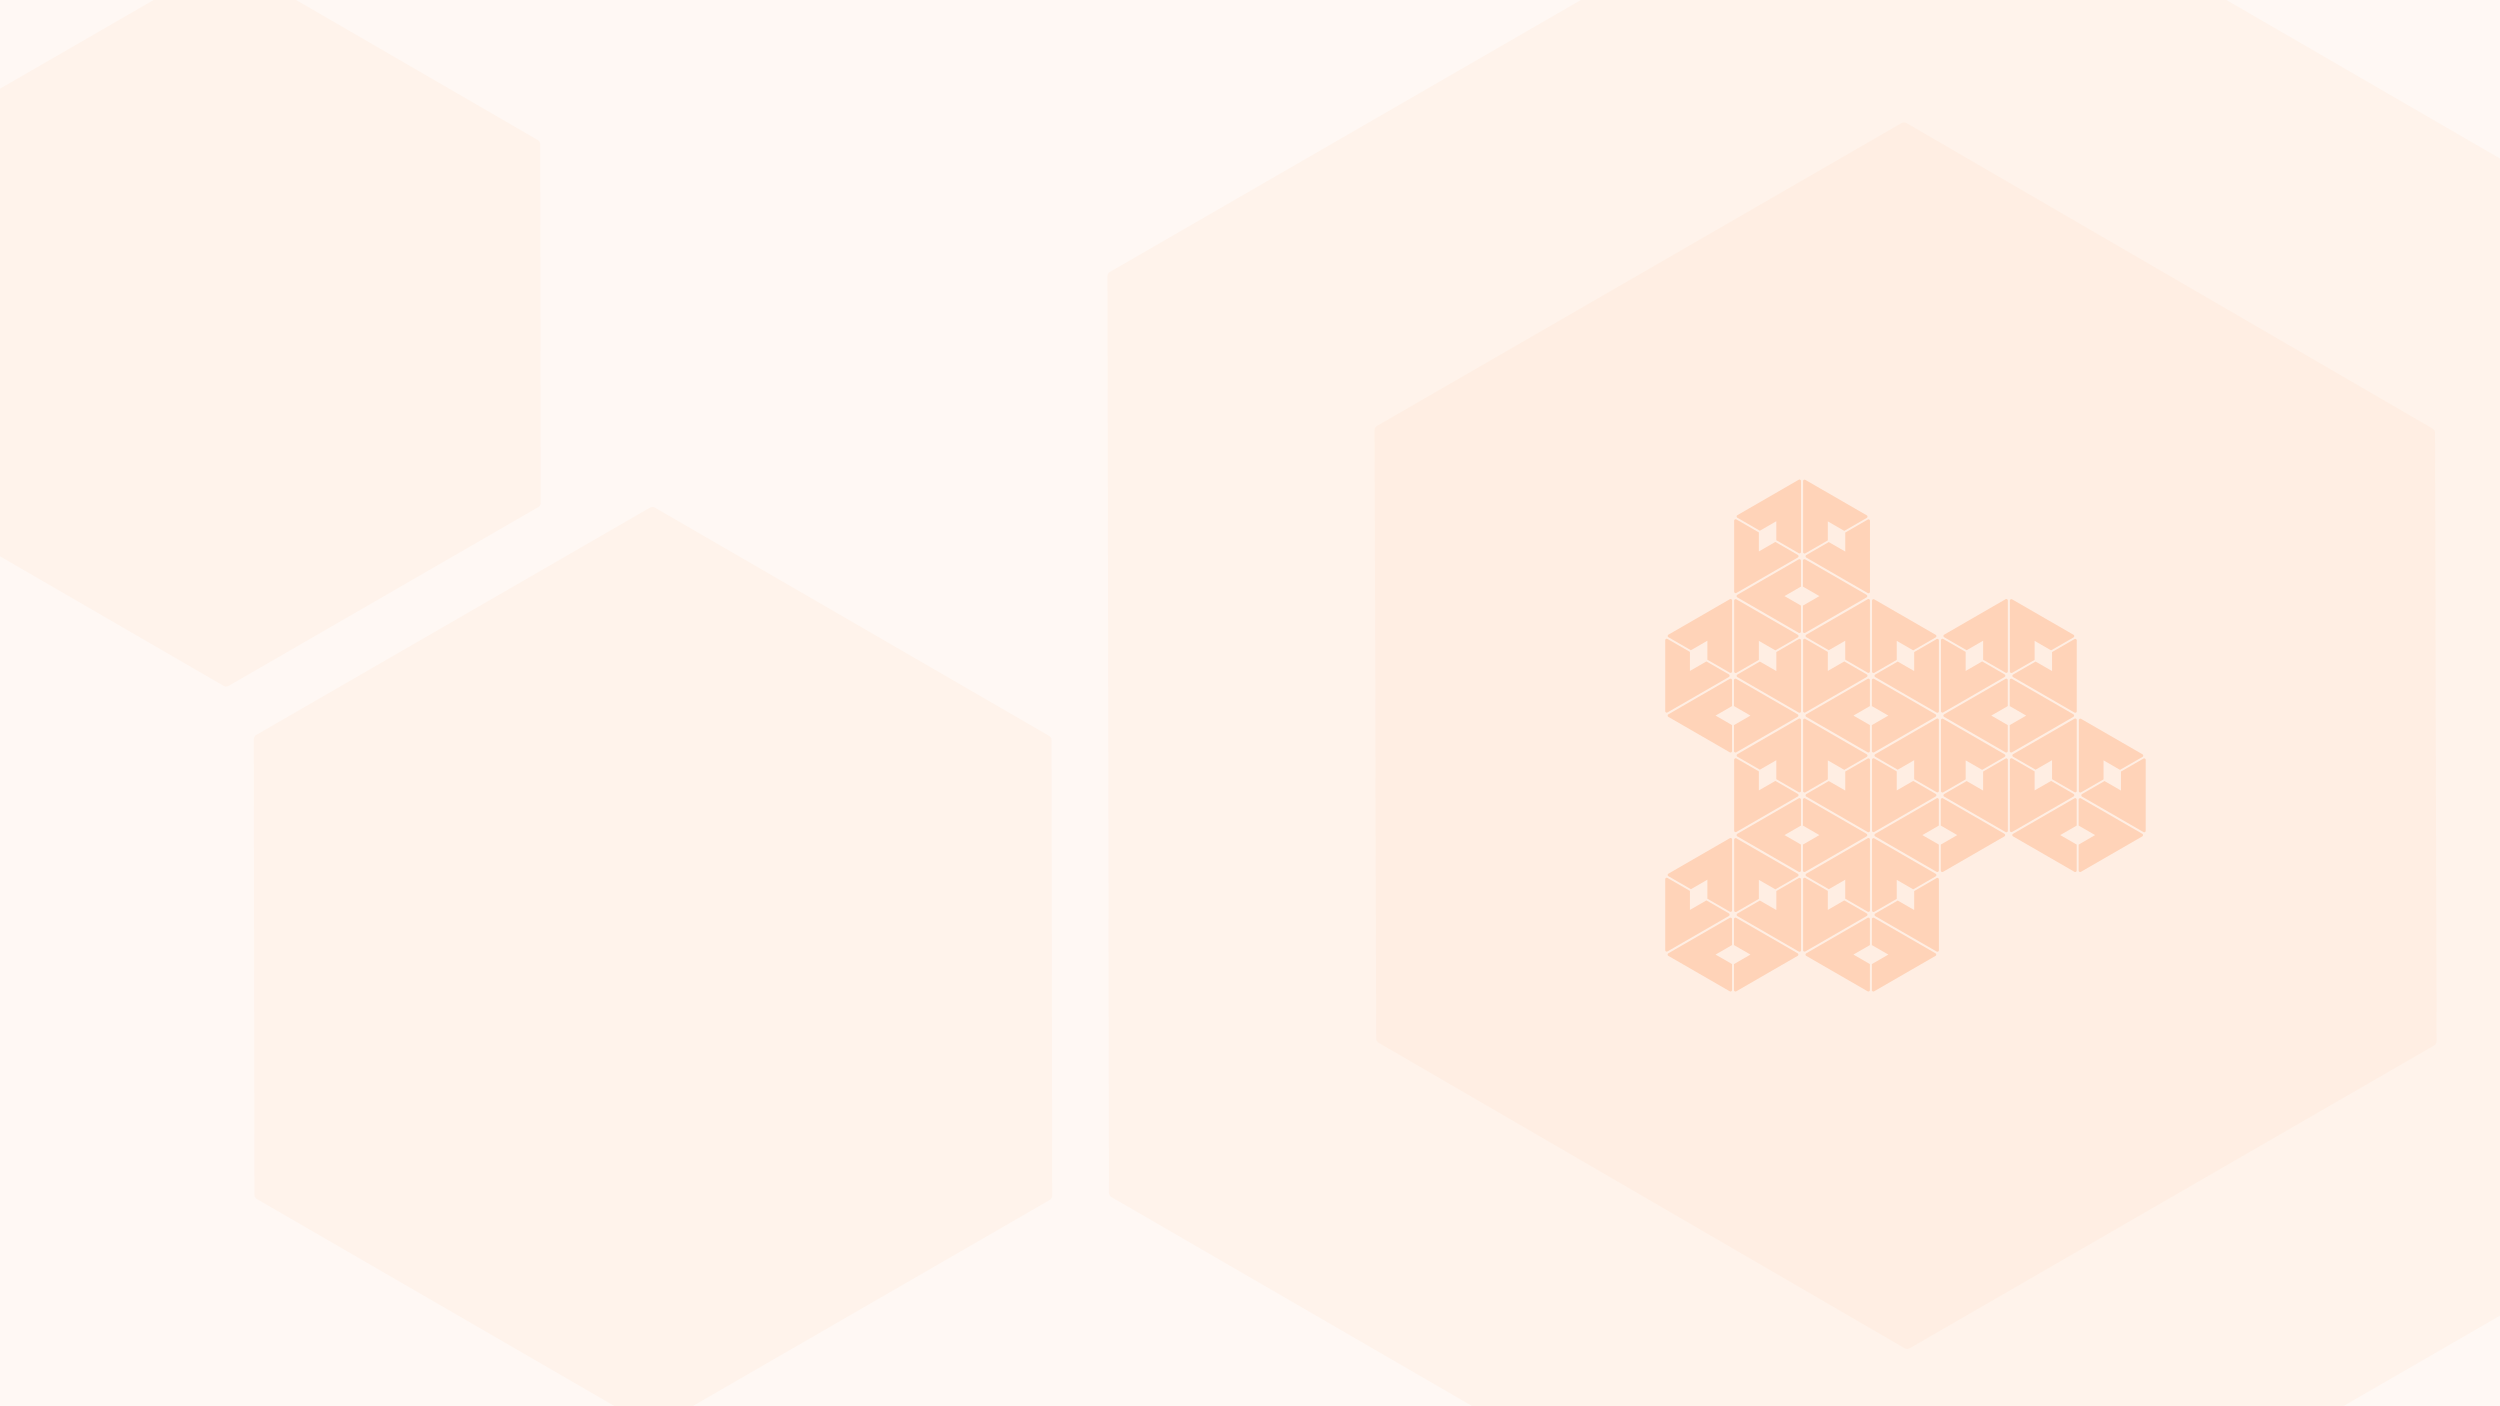 <svg xmlns="http://www.w3.org/2000/svg" xmlns:xlink="http://www.w3.org/1999/xlink" width="1920" height="1080" viewBox="0 0 1920 1080"><defs><style>.a{fill:#fff;stroke:#707070;}.b{clip-path:url(#a);}.c{fill:#fff8f4;}.d,.f{fill:#ff7d2f;}.d{opacity:0.04;}.e{opacity:0.24;}</style><clipPath id="a"><rect class="a" width="1920" height="1080"/></clipPath></defs><g class="b"><rect class="c" width="1920" height="1080"/><path class="d" d="M1057.437,0a4,4,0,0,1,3.467,2.005l350.949,610a4,4,0,0,1,0,3.989l-350.949,610a4,4,0,0,1-3.467,2.005H355.563a4,4,0,0,1-3.467-2.005l-350.949-610a4,4,0,0,1,0-3.989L352.1,2.005A4,4,0,0,1,355.564,0Z" transform="translate(544.653 386.51) rotate(-30)"/><path class="d" d="M701.934,0A4,4,0,0,1,705.4,2.009l232.454,405a4,4,0,0,1,0,3.982l-232.454,405A4,4,0,0,1,701.934,818H237.066a4,4,0,0,1-3.469-2.009l-232.454-405a4,4,0,0,1,0-3.982L233.6,2.009A4,4,0,0,1,237.066,0Z" transform="translate(852.401 445.546) rotate(-30)"/><path class="d" d="M527.937,0A4,4,0,0,1,531.4,2L705.851,305a4,4,0,0,1,0,3.992L531.4,612a4,4,0,0,1-3.466,2H179.063a4,4,0,0,1-3.467-2L1.149,309a4,4,0,0,1,0-3.992L175.6,2a4,4,0,0,1,3.467-2Z" transform="translate(41.86 653.88) rotate(-30)"/><path class="d" d="M416.186,0a4,4,0,0,1,3.467,2.005l137.2,238.5a4,4,0,0,1,0,3.989l-137.2,238.5A4,4,0,0,1,416.186,485H141.814a4,4,0,0,1-3.467-2.005l-137.2-238.5a4,4,0,0,1,0-3.989l137.2-238.5A4,4,0,0,1,141.814,0Z" transform="translate(-189.64 177.597) rotate(-30)"/><g class="e" transform="translate(1737.819 822.149) rotate(180)"><g transform="translate(248.746 60.665)"><g transform="translate(52.943 91.772)"><g transform="translate(2.048)"><path class="f" d="M255.46,131.56l-12.651,7.3,12.651,7.3v19.907a1.158,1.158,0,0,1-1.737,1l-47.128-27.208a1.158,1.158,0,0,1,0-2.006l47.128-27.21a1.157,1.157,0,0,1,1.737,1Z" transform="translate(-206.016 -110.494)"/></g><g transform="translate(52.989)"><path class="f" d="M282.54,139.863l-47.128,27.21a1.157,1.157,0,0,1-1.737-1V146.163l12.651-7.3-12.651-7.3V111.653a1.157,1.157,0,0,1,1.737-1l47.128,27.206A1.157,1.157,0,0,1,282.54,139.863Z" transform="translate(-233.675 -110.494)"/></g><g transform="translate(1.908 61.05)"><path class="f" d="M223.759,161.054l12.651,7.3,0-14.607,17.241-9.953a1.158,1.158,0,0,1,1.737,1l0,54.418a1.158,1.158,0,0,1-1.737,1l-47.128-27.21a1.157,1.157,0,0,1,0-2.006Z" transform="translate(-205.94 -143.642)"/></g><g transform="translate(0 30.538)"><path class="f" d="M206.641,127.232l47.128,27.21a1.157,1.157,0,0,1,0,2.006L236.53,166.4,223.879,159.1l0,14.607-17.241,9.955a1.158,1.158,0,0,1-1.737-1l0-54.418A1.158,1.158,0,0,1,206.641,127.232Z" transform="translate(-204.904 -127.075)"/></g><g transform="translate(54.85 30.644)"><path class="f" d="M265.152,173.763V159.154L252.5,166.46l-17.239-9.955a1.158,1.158,0,0,1,0-2.006l47.127-27.21a1.157,1.157,0,0,1,1.737,1v54.42a1.158,1.158,0,0,1-1.737,1Z" transform="translate(-234.686 -127.132)"/></g><g transform="translate(52.945 61.157)"><path class="f" d="M233.651,199.28V144.86a1.158,1.158,0,0,1,1.737-1l17.239,9.953v14.609l12.649-7.306,17.239,9.953a1.16,1.16,0,0,1,0,2.007l-47.126,27.21A1.157,1.157,0,0,1,233.651,199.28Z" transform="translate(-233.651 -143.7)"/></g></g><g transform="translate(2.048)"><path class="f" d="M226.715,81.731l-12.653,7.3,12.653,7.3v19.907a1.157,1.157,0,0,1-1.737,1l-47.13-27.206a1.158,1.158,0,0,1,0-2.006l47.13-27.212a1.158,1.158,0,0,1,1.737,1Z" transform="translate(-177.27 -60.665)"/></g><g transform="translate(52.989)"><path class="f" d="M253.8,90.035l-47.128,27.21a1.159,1.159,0,0,1-1.739-1V96.336l12.653-7.3-12.653-7.3V61.825a1.159,1.159,0,0,1,1.739-1L253.8,88.03A1.158,1.158,0,0,1,253.8,90.035Z" transform="translate(-204.929 -60.665)"/></g><g transform="translate(1.909 61.052)"><path class="f" d="M195.012,111.226l12.653,7.3,0-14.607L224.9,93.971a1.157,1.157,0,0,1,1.737,1l0,54.418a1.158,1.158,0,0,1-1.737,1l-47.13-27.21a1.158,1.158,0,0,1,0-2.006Z" transform="translate(-177.195 -93.814)"/></g><g transform="translate(0 30.54)"><path class="f" d="M177.895,77.4l47.13,27.21a1.158,1.158,0,0,1,0,2.006l-17.239,9.953-12.653-7.3,0,14.607L177.9,133.827a1.159,1.159,0,0,1-1.739-1l0-54.418A1.158,1.158,0,0,1,177.895,77.4Z" transform="translate(-176.158 -77.247)"/></g><g transform="translate(54.85 30.645)"><path class="f" d="M236.406,123.933V109.325l-12.647,7.306-17.241-9.953a1.158,1.158,0,0,1,0-2.006l47.126-27.212a1.159,1.159,0,0,1,1.739,1v54.42a1.157,1.157,0,0,1-1.737,1Z" transform="translate(-205.94 -77.304)"/></g><g transform="translate(52.945 61.158)"><path class="f" d="M204.905,149.451V95.031a1.157,1.157,0,0,1,1.737-1l17.241,9.953,0,14.609,12.649-7.306,17.239,9.953a1.157,1.157,0,0,1,0,2.006l-47.125,27.212A1.159,1.159,0,0,1,204.905,149.451Z" transform="translate(-204.905 -93.872)"/></g><g transform="translate(105.884)"><g transform="translate(2.048)"><path class="f" d="M284.206,81.731l-12.653,7.3,12.653,7.3v19.907a1.157,1.157,0,0,1-1.737,1L235.34,90.039a1.158,1.158,0,0,1,0-2.006l47.13-27.212a1.158,1.158,0,0,1,1.737,1Z" transform="translate(-234.761 -60.665)"/></g><g transform="translate(52.989)"><path class="f" d="M311.287,90.035l-47.128,27.21a1.159,1.159,0,0,1-1.739-1V96.336l12.653-7.3-12.653-7.3V61.825a1.159,1.159,0,0,1,1.739-1L311.287,88.03A1.158,1.158,0,0,1,311.287,90.035Z" transform="translate(-262.42 -60.665)"/></g><g transform="translate(1.909 61.052)"><path class="f" d="M252.5,111.226l12.653,7.3,0-14.607,17.239-9.953a1.157,1.157,0,0,1,1.737,1l0,54.418a1.158,1.158,0,0,1-1.737,1l-47.13-27.21a1.158,1.158,0,0,1,0-2.006Z" transform="translate(-234.686 -93.814)"/></g><g transform="translate(0 30.54)"><path class="f" d="M235.386,77.4l47.13,27.21a1.158,1.158,0,0,1,0,2.006l-17.239,9.953-12.653-7.3,0,14.607-17.239,9.953a1.159,1.159,0,0,1-1.739-1l0-54.418A1.158,1.158,0,0,1,235.386,77.4Z" transform="translate(-233.649 -77.247)"/></g><g transform="translate(54.85 30.645)"><path class="f" d="M293.9,123.933V109.325l-12.647,7.306-17.241-9.953a1.158,1.158,0,0,1,0-2.006l47.127-27.212a1.159,1.159,0,0,1,1.739,1v54.42a1.157,1.157,0,0,1-1.737,1Z" transform="translate(-263.431 -77.304)"/></g><g transform="translate(52.945 61.158)"><path class="f" d="M262.4,149.451V95.031a1.157,1.157,0,0,1,1.737-1l17.241,9.953,0,14.609,12.649-7.306,17.239,9.953a1.157,1.157,0,0,1,0,2.006l-47.125,27.212A1.159,1.159,0,0,1,262.4,149.451Z" transform="translate(-262.396 -93.872)"/></g></g></g><g transform="translate(89.923 152.437)"><g transform="translate(52.941 91.771)"><g transform="translate(2.048)"><path class="f" d="M169.225,181.388l-12.651,7.3,12.651,7.3V215.9a1.158,1.158,0,0,1-1.737,1L120.36,189.7a1.158,1.158,0,0,1,0-2.007l47.128-27.21a1.158,1.158,0,0,1,1.737,1Z" transform="translate(-119.78 -160.322)"/></g><g transform="translate(52.991)"><path class="f" d="M196.305,189.692,149.177,216.9a1.158,1.158,0,0,1-1.737-1V195.993l12.651-7.3-12.651-7.3V161.482a1.158,1.158,0,0,1,1.737-1l47.128,27.208A1.158,1.158,0,0,1,196.305,189.692Z" transform="translate(-147.44 -160.322)"/></g><g transform="translate(1.909 61.05)"><path class="f" d="M137.524,210.884l12.651,7.3,0-14.607,17.239-9.955a1.159,1.159,0,0,1,1.739,1l0,54.418a1.158,1.158,0,0,1-1.737,1l-47.13-27.21a1.158,1.158,0,0,1,0-2.006Z" transform="translate(-119.705 -193.47)"/></g><g transform="translate(0 30.539)"><path class="f" d="M120.407,177.061l47.128,27.21a1.158,1.158,0,0,1,0,2.006L150.3,216.229l-12.651-7.3,0,14.607-17.239,9.953a1.157,1.157,0,0,1-1.737-1l0-54.42A1.159,1.159,0,0,1,120.407,177.061Z" transform="translate(-118.668 -176.904)"/></g><g transform="translate(54.852 30.645)"><path class="f" d="M178.917,223.59V208.982l-12.649,7.306-17.239-9.953a1.158,1.158,0,0,1,0-2.006l47.126-27.212a1.158,1.158,0,0,1,1.737,1v54.42a1.157,1.157,0,0,1-1.737,1Z" transform="translate(-148.451 -176.961)"/></g><g transform="translate(52.945 61.158)"><path class="f" d="M147.417,249.107l0-54.42a1.159,1.159,0,0,1,1.739-1l17.239,9.953v14.609l12.647-7.306,17.241,9.953a1.158,1.158,0,0,1,0,2.006l-47.127,27.212A1.158,1.158,0,0,1,147.417,249.107Z" transform="translate(-147.415 -193.529)"/></g></g><g transform="translate(2.048)"><path class="f" d="M140.48,131.56l-12.653,7.3,12.653,7.3v19.907a1.159,1.159,0,0,1-1.739,1L91.614,139.866a1.158,1.158,0,0,1,0-2.006l47.128-27.21a1.159,1.159,0,0,1,1.739,1Z" transform="translate(-91.035 -110.494)"/></g><g transform="translate(52.989)"><path class="f" d="M167.561,139.863l-47.13,27.21a1.157,1.157,0,0,1-1.737-1V146.163l12.653-7.3-12.653-7.3V111.653a1.157,1.157,0,0,1,1.737-1l47.13,27.206A1.158,1.158,0,0,1,167.561,139.863Z" transform="translate(-118.694 -110.494)"/></g><g transform="translate(1.909 61.05)"><path class="f" d="M108.777,161.054l12.651,7.3,0-14.607,17.239-9.953a1.158,1.158,0,0,1,1.737,1l0,54.418a1.159,1.159,0,0,1-1.739,1l-47.128-27.21a1.158,1.158,0,0,1,0-2.006Z" transform="translate(-90.96 -143.642)"/></g><g transform="translate(0 30.538)"><path class="f" d="M91.66,127.232l47.13,27.21a1.158,1.158,0,0,1,0,2.006L121.549,166.4,108.9,159.1l0,14.607-17.239,9.955a1.159,1.159,0,0,1-1.739-1l0-54.418A1.158,1.158,0,0,1,91.66,127.232Z" transform="translate(-89.923 -127.075)"/></g><g transform="translate(54.85 30.644)"><path class="f" d="M150.171,173.763V159.154l-12.647,7.306-17.241-9.955a1.158,1.158,0,0,1,0-2.006l47.127-27.21a1.157,1.157,0,0,1,1.737,1l0,54.42a1.159,1.159,0,0,1-1.739,1Z" transform="translate(-119.705 -127.132)"/></g><g transform="translate(52.945 61.157)"><path class="f" d="M118.67,199.28V144.86a1.158,1.158,0,0,1,1.737-1l17.239,9.953v14.609l12.649-7.306,17.239,9.953a1.16,1.16,0,0,1,0,2.007l-47.126,27.21A1.157,1.157,0,0,1,118.67,199.28Z" transform="translate(-118.67 -143.7)"/></g><g transform="translate(105.884)"><g transform="translate(2.048)"><path class="f" d="M197.971,131.56l-12.653,7.3,12.653,7.3v19.907a1.159,1.159,0,0,1-1.739,1L149.1,139.866a1.158,1.158,0,0,1,0-2.006l47.128-27.21a1.159,1.159,0,0,1,1.739,1Z" transform="translate(-148.526 -110.494)"/></g><g transform="translate(52.989)"><path class="f" d="M225.052,139.863l-47.13,27.21a1.158,1.158,0,0,1-1.737-1V146.163l12.653-7.3-12.653-7.3V111.653a1.157,1.157,0,0,1,1.737-1l47.13,27.206A1.158,1.158,0,0,1,225.052,139.863Z" transform="translate(-176.185 -110.494)"/></g><g transform="translate(1.909 61.05)"><path class="f" d="M166.268,161.054l12.653,7.3,0-14.607,17.239-9.953a1.158,1.158,0,0,1,1.737,1l0,54.418a1.159,1.159,0,0,1-1.739,1l-47.128-27.21a1.158,1.158,0,0,1,0-2.006Z" transform="translate(-148.451 -143.642)"/></g><g transform="translate(0 30.538)"><path class="f" d="M149.151,127.232l47.13,27.21a1.158,1.158,0,0,1,0,2.006L179.04,166.4,166.389,159.1l0,14.607-17.239,9.955a1.159,1.159,0,0,1-1.739-1l0-54.418A1.158,1.158,0,0,1,149.151,127.232Z" transform="translate(-147.414 -127.075)"/></g><g transform="translate(54.85 30.644)"><path class="f" d="M207.662,173.763V159.154l-12.647,7.306-17.241-9.955a1.158,1.158,0,0,1,0-2.006L224.9,127.29a1.158,1.158,0,0,1,1.739,1v54.42a1.159,1.159,0,0,1-1.739,1Z" transform="translate(-177.196 -127.132)"/></g><g transform="translate(52.945 61.157)"><path class="f" d="M176.161,199.28V144.86a1.158,1.158,0,0,1,1.737-1l17.241,9.953,0,14.609,12.649-7.306,17.239,9.953a1.158,1.158,0,0,1,0,2.007L177.9,200.282A1.157,1.157,0,0,1,176.161,199.28Z" transform="translate(-176.161 -143.7)"/></g></g></g><g transform="translate(248.746 244.207)"><g transform="translate(52.943 91.771)"><g transform="translate(2.048 0.001)"><path class="f" d="M255.46,231.217l-12.651,7.3,12.651,7.3v19.907a1.157,1.157,0,0,1-1.737,1l-47.128-27.206a1.158,1.158,0,0,1,0-2.006l47.128-27.21a1.157,1.157,0,0,1,1.737,1Z" transform="translate(-206.016 -210.151)"/></g><g transform="translate(52.989)"><path class="f" d="M282.54,239.52l-47.128,27.21a1.157,1.157,0,0,1-1.737-1V245.821l12.651-7.3-12.651-7.3V211.31a1.157,1.157,0,0,1,1.737-1l47.128,27.206A1.157,1.157,0,0,1,282.54,239.52Z" transform="translate(-233.675 -210.15)"/></g><g transform="translate(1.908 61.051)"><path class="f" d="M223.759,260.711l12.651,7.3,0-14.607,17.241-9.953a1.157,1.157,0,0,1,1.737,1l0,54.42a1.158,1.158,0,0,1-1.737,1l-47.128-27.21a1.157,1.157,0,0,1,0-2.006Z" transform="translate(-205.94 -243.299)"/></g><g transform="translate(0 30.539)"><path class="f" d="M206.641,226.889l47.128,27.21a1.157,1.157,0,0,1,0,2.006l-17.239,9.953-12.651-7.3,0,14.607-17.241,9.955a1.158,1.158,0,0,1-1.737-1l0-54.418A1.158,1.158,0,0,1,206.641,226.889Z" transform="translate(-204.904 -226.732)"/></g><g transform="translate(54.85 30.644)"><path class="f" d="M265.152,273.418V258.81L252.5,266.118l-17.239-9.955a1.158,1.158,0,0,1,0-2.006l47.127-27.212a1.158,1.158,0,0,1,1.737,1v54.42a1.158,1.158,0,0,1-1.737,1Z" transform="translate(-234.686 -226.789)"/></g><g transform="translate(52.945 61.158)"><path class="f" d="M233.651,298.937v-54.42a1.158,1.158,0,0,1,1.737-1l17.239,9.953v14.609l12.649-7.306,17.239,9.953a1.158,1.158,0,0,1,0,2.006l-47.126,27.212A1.157,1.157,0,0,1,233.651,298.937Z" transform="translate(-233.651 -243.357)"/></g></g><g transform="translate(2.048)"><path class="f" d="M226.715,181.388l-12.653,7.3,12.653,7.3V215.9a1.158,1.158,0,0,1-1.737,1L177.849,189.7a1.16,1.16,0,0,1,0-2.007l47.13-27.21a1.158,1.158,0,0,1,1.737,1Z" transform="translate(-177.27 -160.322)"/></g><g transform="translate(52.989)"><path class="f" d="M253.8,189.692,206.668,216.9a1.159,1.159,0,0,1-1.739-1V195.993l12.653-7.3-12.653-7.3V161.482a1.159,1.159,0,0,1,1.739-1L253.8,187.687A1.158,1.158,0,0,1,253.8,189.692Z" transform="translate(-204.929 -160.322)"/></g><g transform="translate(1.909 61.05)"><path class="f" d="M195.012,210.884l12.653,7.3,0-14.607,17.239-9.955a1.158,1.158,0,0,1,1.737,1l0,54.418a1.158,1.158,0,0,1-1.737,1l-47.13-27.21a1.158,1.158,0,0,1,0-2.006Z" transform="translate(-177.195 -193.47)"/></g><g transform="translate(0 30.539)"><path class="f" d="M177.895,177.061l47.13,27.21a1.158,1.158,0,0,1,0,2.006l-17.239,9.953-12.653-7.3,0,14.607L177.9,233.484a1.159,1.159,0,0,1-1.739-1l0-54.42A1.157,1.157,0,0,1,177.895,177.061Z" transform="translate(-176.158 -176.904)"/></g><g transform="translate(54.85 30.645)"><path class="f" d="M236.406,223.59V208.982l-12.647,7.306-17.241-9.953a1.158,1.158,0,0,1,0-2.006l47.126-27.212a1.159,1.159,0,0,1,1.739,1v54.42a1.157,1.157,0,0,1-1.737,1Z" transform="translate(-205.94 -176.961)"/></g><g transform="translate(52.945 61.158)"><path class="f" d="M204.905,249.107v-54.42a1.157,1.157,0,0,1,1.737-1l17.241,9.953,0,14.609,12.649-7.306,17.239,9.953a1.157,1.157,0,0,1,0,2.006l-47.125,27.212A1.159,1.159,0,0,1,204.905,249.107Z" transform="translate(-204.905 -193.529)"/></g><g transform="translate(105.884)"><g transform="translate(2.048)"><path class="f" d="M284.206,181.388l-12.653,7.3,12.653,7.3V215.9a1.158,1.158,0,0,1-1.737,1L235.34,189.7a1.16,1.16,0,0,1,0-2.007l47.13-27.21a1.158,1.158,0,0,1,1.737,1Z" transform="translate(-234.761 -160.322)"/></g><g transform="translate(52.989)"><path class="f" d="M311.287,189.692,264.159,216.9a1.159,1.159,0,0,1-1.739-1V195.993l12.653-7.3-12.653-7.3V161.482a1.159,1.159,0,0,1,1.739-1l47.128,27.208A1.158,1.158,0,0,1,311.287,189.692Z" transform="translate(-262.42 -160.322)"/></g><g transform="translate(1.909 61.05)"><path class="f" d="M252.5,210.884l12.653,7.3,0-14.607,17.239-9.955a1.158,1.158,0,0,1,1.737,1l0,54.418a1.158,1.158,0,0,1-1.737,1l-47.13-27.21a1.158,1.158,0,0,1,0-2.006Z" transform="translate(-234.686 -193.47)"/></g><g transform="translate(0 30.539)"><path class="f" d="M235.386,177.061l47.13,27.21a1.158,1.158,0,0,1,0,2.006l-17.239,9.953-12.653-7.3,0,14.607-17.239,9.953a1.159,1.159,0,0,1-1.739-1l0-54.42A1.157,1.157,0,0,1,235.386,177.061Z" transform="translate(-233.649 -176.904)"/></g><g transform="translate(54.85 30.645)"><path class="f" d="M293.9,223.59V208.982l-12.647,7.306-17.241-9.953a1.158,1.158,0,0,1,0-2.006l47.127-27.212a1.159,1.159,0,0,1,1.739,1v54.42a1.157,1.157,0,0,1-1.737,1Z" transform="translate(-263.431 -176.961)"/></g><g transform="translate(52.945 61.158)"><path class="f" d="M262.4,249.107v-54.42a1.157,1.157,0,0,1,1.737-1l17.241,9.953,0,14.609,12.649-7.306,17.239,9.953a1.157,1.157,0,0,1,0,2.006l-47.125,27.212A1.159,1.159,0,0,1,262.4,249.107Z" transform="translate(-262.396 -193.529)"/></g></g></g></g></g></svg>